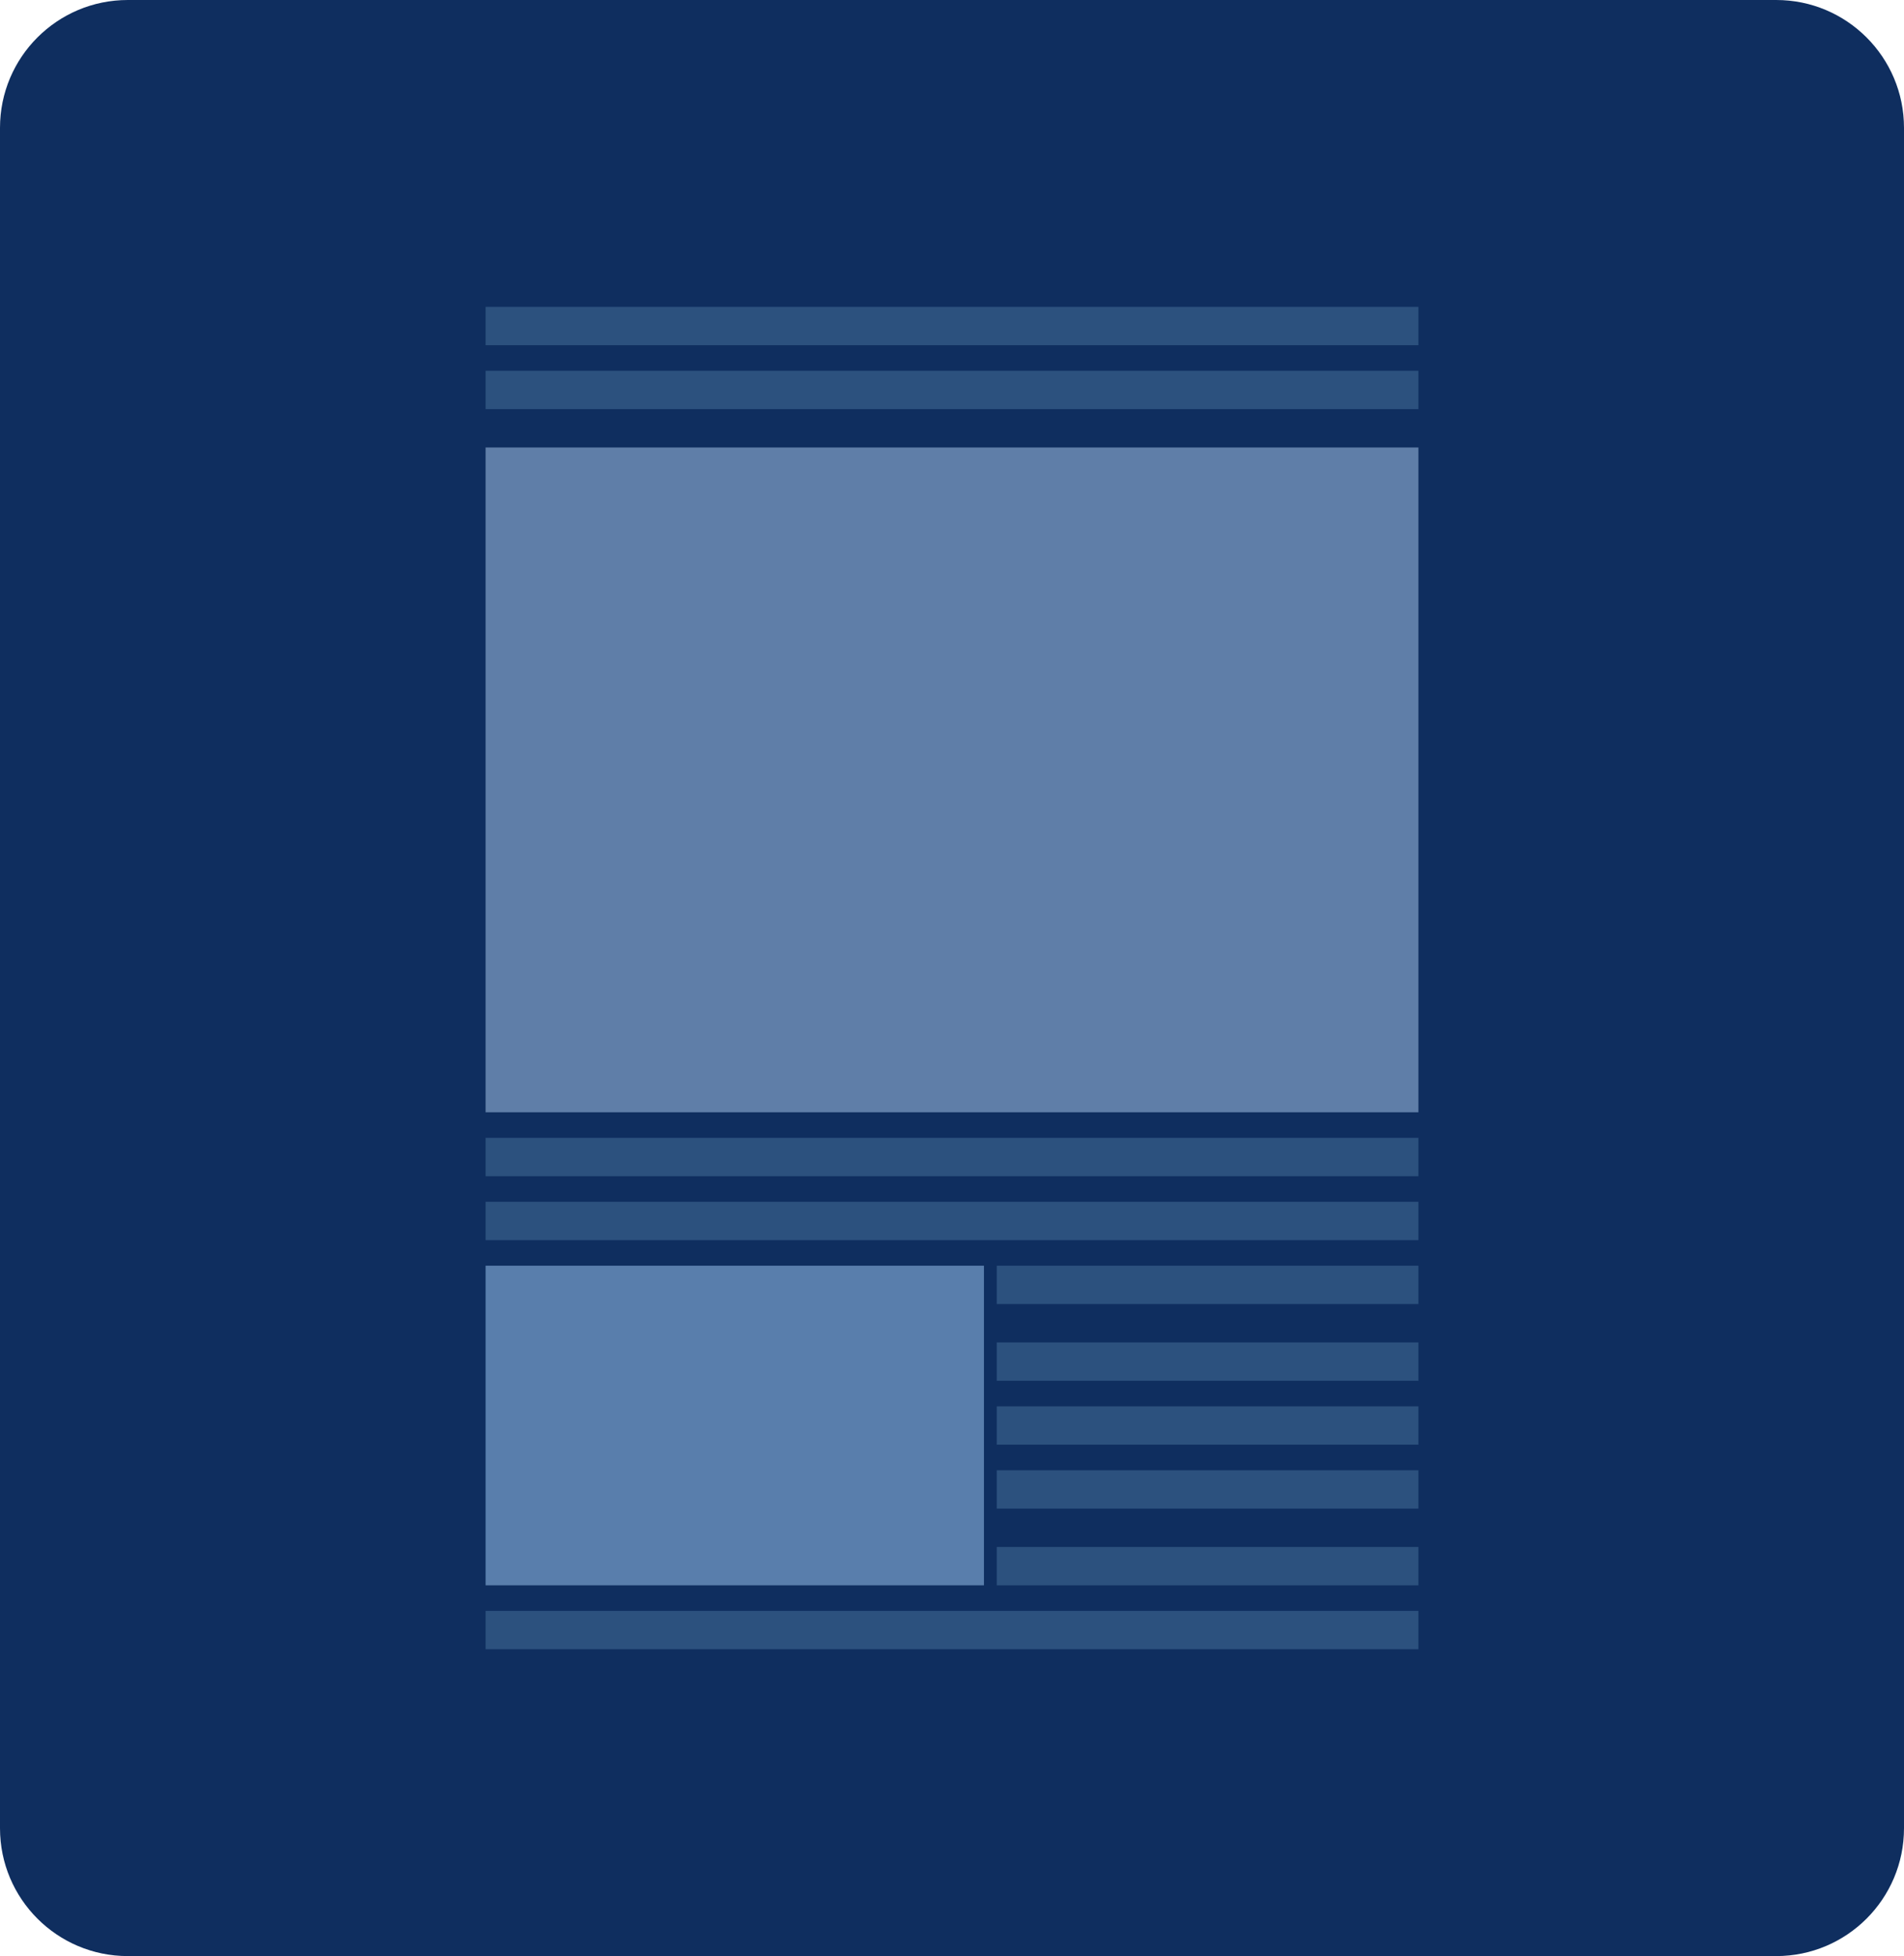 <svg width="149" height="153" viewBox="0 0 149 153" fill="none" xmlns="http://www.w3.org/2000/svg">
<path d="M139 0H10C4.477 0 0 4.477 0 10V143C0 148.523 4.477 153 10 153H139C144.523 153 149 148.523 149 143V10C149 4.477 144.523 0 139 0Z" fill="#0F2E5F"/>
<path d="M111 99H78V102H111V99Z" fill="#2C517E"/>
<path d="M111 24H38V27H111V24Z" fill="#2C517E"/>
<path d="M111 89H38V92H111V89Z" fill="#2C517E"/>
<path d="M111 126H38V129H111V126Z" fill="#2C517E"/>
<path d="M111 105H78V108H111V105Z" fill="#2C517E"/>
<path d="M111 29H38V32H111V29Z" fill="#2C517E"/>
<path d="M111 94H38V97H111V94Z" fill="#2C517E"/>
<path d="M111 110H78V113H111V110Z" fill="#2C517E"/>
<path d="M111 115H78V118H111V115Z" fill="#2C517E"/>
<path d="M111 121H78V124H111V121Z" fill="#2C517E"/>
<path d="M111 35H38V87H111V35Z" fill="#5F7EA8"/>
<path d="M77 99H38V124H77V99Z" fill="#597EAC"/>
</svg>
